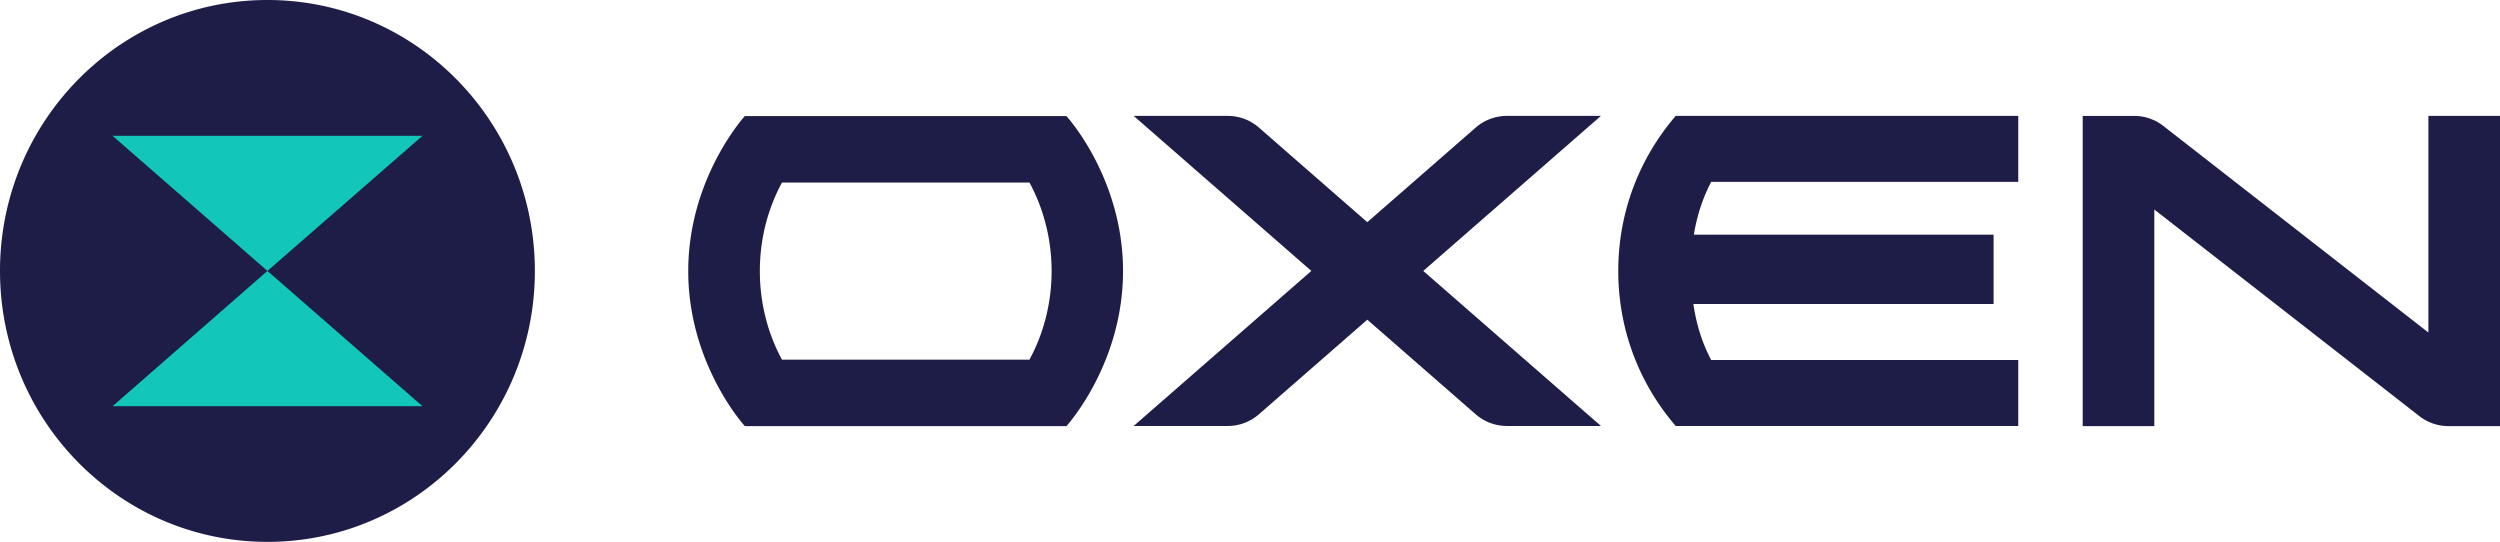 <svg viewBox="0 0 226 49" fill="none" xmlns="http://www.w3.org/2000/svg"><path d="m133.39 11.545-9.785 8.54-9.785-8.54a4.299 4.299 0 0 0-2.83-1.068h-8.505l16.062 14.015-16.062 14.016h8.505a4.299 4.299 0 0 0 2.83-1.068l9.785-8.54 9.785 8.54a4.3 4.3 0 0 0 2.83 1.068h8.505l-16.062-14.016 16.062-14.015h-8.505a4.3 4.3 0 0 0-2.83 1.068ZM226 10.477h-6.473V30.06l-23.95-18.667a4.27 4.27 0 0 0-2.65-.915h-4.651v28.046h6.473V18.94l23.95 18.667a4.27 4.27 0 0 0 2.649.915H226V10.477ZM182.45 16.455v-5.978h-30.965c-3.388 3.95-5.194 8.845-5.194 14.015s1.806 10.081 5.194 14.016h30.965v-5.963h-27.759c-.768-1.464-1.325-3.096-1.611-5.064h27.142v-6.268h-27.097c.301-1.83.843-3.385 1.566-4.773h27.759v.015ZM101.522 24.508c0-8.449-5.119-14.015-5.119-14.015H67.335s-5.118 5.582-5.118 14.015c0 8.434 5.118 14.015 5.118 14.015h29.068s5.119-5.581 5.119-14.015Zm-30.83 8.007c-1.31-2.41-2.002-5.17-2.002-8.007 0-2.836.692-5.597 2.002-8.006h22.37c1.31 2.41 2.002 5.17 2.002 8.006 0 2.837-.693 5.597-2.002 8.007h-22.37ZM24.176 48.985c13.352 0 24.176-10.966 24.176-24.493C48.352 10.966 37.528 0 24.176 0 10.824 0 0 10.966 0 24.492 0 38.02 10.824 48.985 24.176 48.985Z" fill="#1E1D48"/><path d="m10.176 12.277 14 12.215 14.015-12.215H10.176ZM38.191 36.723l-14.015-12.23-14 12.23h28.015Z" fill="#12C7BA"/></svg>